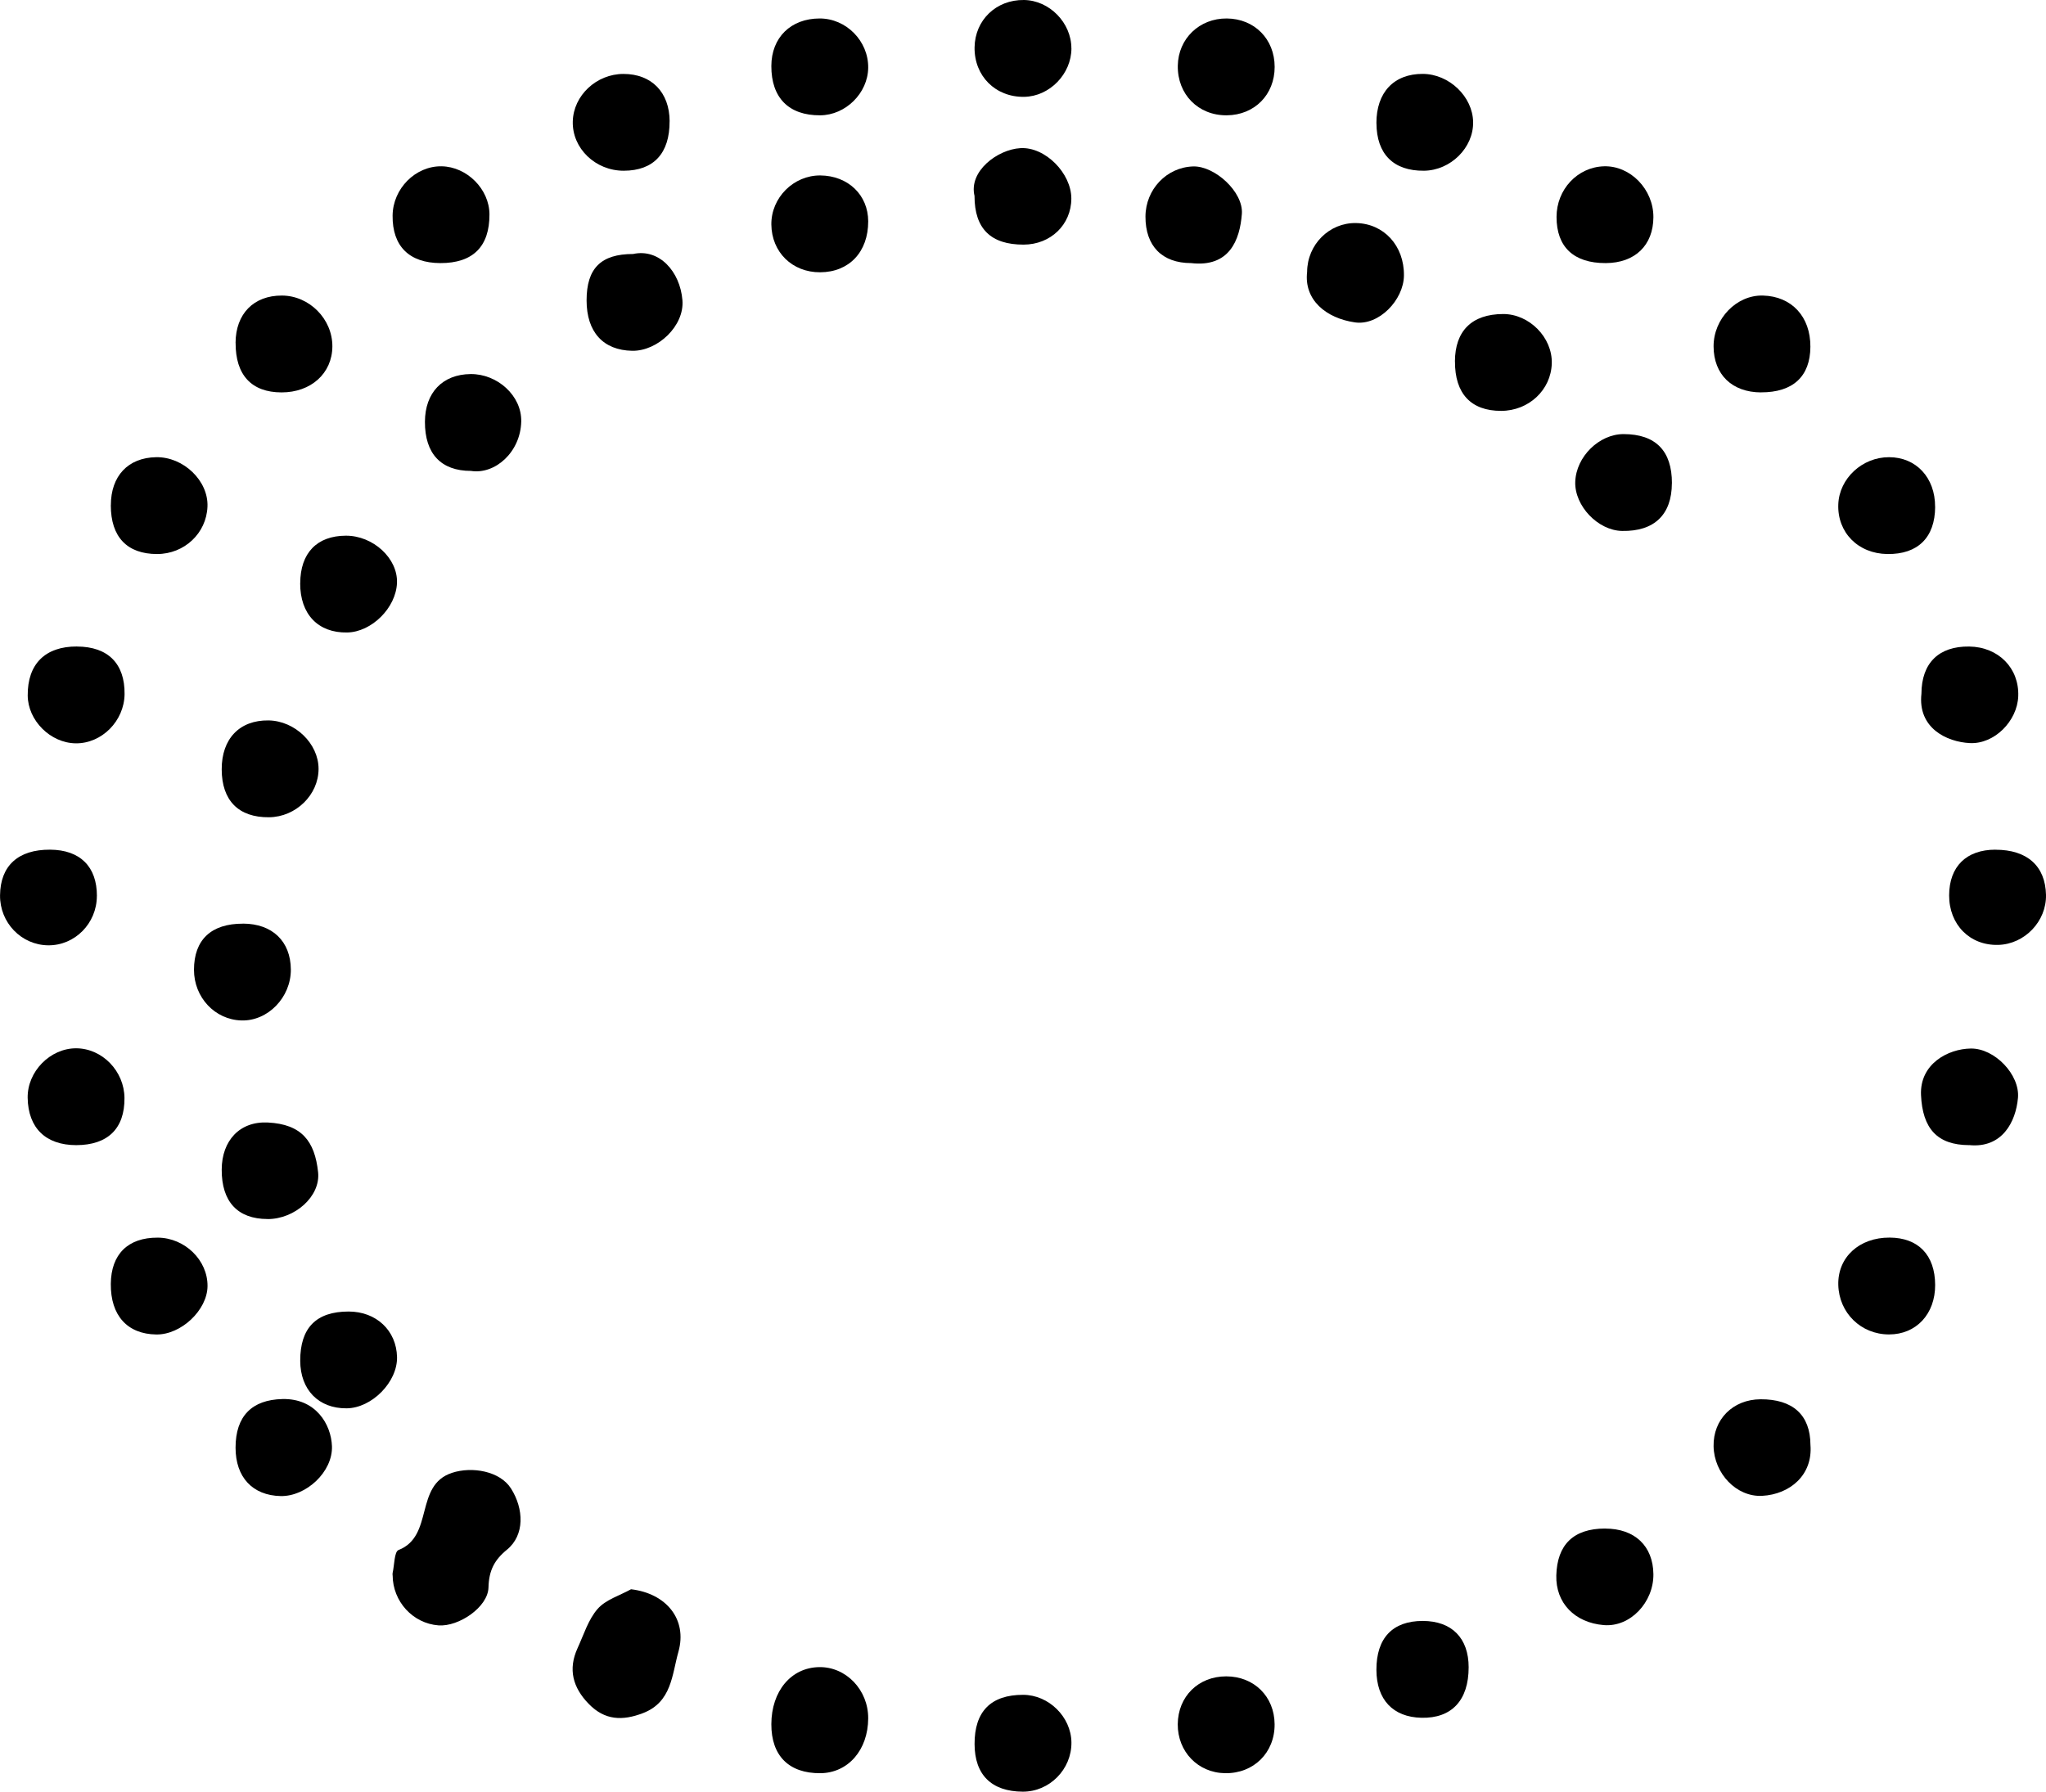 <?xml version="1.0" encoding="UTF-8"?>
<svg id="Layer_2" data-name="Layer 2" xmlns="http://www.w3.org/2000/svg" viewBox="0 0 442.97 387.97">
  <g id="Layer_1-2" data-name="Layer 1">
    <g>
      <path d="m85,341.14c0-.17-.03-.34,0-.5.4-1.73.35-4.63,1.29-5,7.71-3,3.39-14.03,11.57-16.71,4.35-1.43,10.38-.38,12.77,3.38,2.8,4.41,3.01,10.1-.88,13.27-2.72,2.22-3.9,4.51-3.99,8.17-.11,4.27-6.45,8.54-10.83,8.21-5.54-.42-9.89-5.16-9.92-10.83Z"/>
      <path d="m136.62,344.14c7.64.9,12.24,6.52,10.26,13.54-1.4,4.95-1.43,10.9-7.69,13.29-4.43,1.69-8.26,1.57-11.73-2.01-3.44-3.54-4.51-7.48-2.42-12.06,1.34-2.91,2.32-6.19,4.35-8.51,1.75-2,4.77-2.88,7.23-4.25Z"/>
      <path d="m167,373.36c.02-7.18,4.28-12.27,10.37-12.36,5.82-.09,10.63,4.95,10.6,11.1-.03,6.85-4.35,11.81-10.34,11.87-6.81.06-10.65-3.77-10.63-10.61Z"/>
      <path d="m211,377.68c-.03-7.08,3.53-10.69,10.51-10.68,5.54,0,10.39,4.77,10.46,10.29.07,5.83-4.75,10.72-10.56,10.68-6.74-.04-10.39-3.64-10.41-10.29Z"/>
      <path d="m381.27,84.97c-6.28-.02-10.24-3.87-10.27-9.95-.02-6.02,4.97-11.17,10.68-11.02,6.23.16,10.31,4.57,10.28,11.09-.03,6.43-3.78,9.9-10.7,9.87Z"/>
      <path d="m418.97,278.23c.03,6.3-4.1,10.74-9.99,10.73-6.06,0-10.83-4.66-10.98-10.73-.15-5.97,4.52-10.27,11.12-10.24,6.21.03,9.82,3.78,9.85,10.23Z"/>
      <path d="m95.34,56.97c-6.75-.02-10.42-3.68-10.34-10.31.07-5.83,4.96-10.74,10.61-10.65,5.49.09,10.34,4.95,10.36,10.4.03,6.99-3.58,10.58-10.63,10.56Z"/>
      <path d="m315,78.28c.02-6.64,3.67-10.25,10.41-10.28,5.68-.03,10.72,5.08,10.56,10.7-.17,5.76-5,10.27-10.99,10.27-6.51,0-10-3.74-9.97-10.69Z"/>
      <path d="m275.97,14.49c0,6.02-4.36,10.43-10.37,10.48-6.17.05-10.7-4.54-10.6-10.74.09-5.86,4.68-10.28,10.61-10.23,6,.05,10.36,4.47,10.36,10.49Z"/>
      <path d="m347.53,331c6.4,0,10.37,3.76,10.44,9.88.06,6.07-4.99,11.49-10.73,11.02-6.31-.52-10.45-4.8-10.29-10.76.18-6.62,3.68-10.15,10.58-10.15Z"/>
      <path d="m265.48,363c6.02,0,10.44,4.36,10.48,10.36.05,6.17-4.54,10.71-10.73,10.61-5.87-.09-10.28-4.67-10.24-10.61.05-6,4.46-10.36,10.48-10.36Z"/>
      <path d="m418.97,109.75c-.03,6.64-3.74,10.31-10.35,10.22-6.33-.08-10.85-4.67-10.62-10.76.21-5.61,5.18-10.22,10.99-10.21,5.88,0,10,4.45,9.97,10.75Z"/>
      <path d="m16.66,140c6.72.02,10.39,3.7,10.31,10.32-.07,5.81-4.95,10.72-10.59,10.64-5.47-.07-10.34-4.93-10.38-10.36-.05-6.82,3.78-10.63,10.66-10.61Z"/>
      <path d="m16.53,247.97c-6.62,0-10.43-3.69-10.54-10.24-.09-5.69,4.86-10.74,10.5-10.73,5.64.02,10.42,4.93,10.46,10.77.05,6.61-3.61,10.19-10.43,10.2Z"/>
      <path d="m187.97,47.94c.01,6.61-4.12,10.99-10.4,11.02-6.04.03-10.51-4.35-10.57-10.36-.05-5.8,4.82-10.66,10.62-10.61,6,.06,10.34,4.23,10.35,9.94Z"/>
      <path d="m51,74.25c.03-6.3,3.93-10.28,10.05-10.25,5.94.03,10.94,5.09,10.91,11.02-.03,5.81-4.62,9.96-11.01,9.95-6.49-.01-9.97-3.76-9.94-10.72Z"/>
      <path d="m347.63,56.97c-6.91.02-10.63-3.48-10.63-9.99,0-5.95,4.52-10.79,10.25-10.97,5.73-.18,10.75,4.99,10.72,11.03-.03,6.1-4,9.91-10.33,9.93Z"/>
      <path d="m167,14.29c.02-6.17,4.21-10.28,10.46-10.29,5.75-.01,10.58,4.89,10.51,10.68-.07,5.49-4.89,10.26-10.4,10.29-6.8.04-10.59-3.8-10.57-10.68Z"/>
      <path d="m391.97,312.86c.55,6.53-4.44,10.73-10.45,11.05-5.58.29-10.41-4.85-10.52-10.73-.11-5.83,4.19-10.14,10.15-10.18,7.01-.04,10.79,3.4,10.82,9.86Z"/>
      <path d="m144.97,26.26c.03,6.94-3.44,10.69-9.91,10.71-6.15.02-11.2-4.85-11.05-10.67.14-5.62,5.11-10.28,10.96-10.29,6.1-.01,9.98,3.97,10.01,10.26Z"/>
      <path d="m416,150.21c.03-6.63,3.75-10.3,10.35-10.21,6.32.09,10.84,4.67,10.61,10.76-.2,5.39-5.17,10.41-10.48,10.15-5.01-.25-11.31-3.26-10.48-10.7Z"/>
      <path d="m52.62,200c6.34.02,10.3,3.82,10.35,9.92.04,6.05-4.97,11.22-10.71,11.05-5.75-.17-10.26-5-10.26-10.96,0-6.52,3.72-10.02,10.62-10Z"/>
      <path d="m283,58.87c.03-5.91,4.8-10.68,10.59-10.57,6.05.11,10.45,4.93,10.37,11.37-.06,5.3-5.44,10.89-10.61,10.14-6.24-.9-11.07-4.86-10.35-10.94Z"/>
      <path d="m48,166.61c-.02-6.64,3.86-10.69,10.13-10.61,5.74.08,10.85,5.03,10.84,10.5,0,5.62-4.92,10.42-10.73,10.47-6.59.06-10.22-3.62-10.24-10.36Z"/>
      <path d="m426.33,247.97c-6.94-.02-10.09-3.63-10.42-10.83-.31-6.78,5.87-10.03,10.79-10.09,5.16-.06,10.65,5.67,10.2,10.7-.47,5.21-3.43,10.93-10.57,10.21Z"/>
      <path d="m57.9,263.97c-6.47-.02-9.93-3.77-9.9-10.71.03-6.29,3.92-10.5,10-10.19,7.3.37,10.15,4.03,10.87,10.76.56,5.26-5.08,10.17-10.96,10.15Z"/>
      <path d="m137.07,55c5.66-1.24,10.17,3.79,10.68,10,.46,5.57-5.36,11.05-10.87,10.96-6.29-.11-9.88-4.07-9.88-10.91,0-6.95,3.1-10.05,10.07-10.05Z"/>
      <path d="m51,313.48c0-6.85,3.56-10.37,10.13-10.53,7.24-.18,10.57,5.49,10.74,10.2.2,5.57-5.6,10.92-11.1,10.81-6.09-.13-9.77-4.08-9.77-10.48Z"/>
      <path d="m65,294.67c-.02-7.13,3.45-10.67,10.48-10.67,5.98,0,10.34,4.1,10.48,9.84.13,5.4-5.45,11.08-10.93,11.12-6.06.04-10-4.01-10.03-10.28Z"/>
      <path d="m298,26.69c-.02-6.67,3.77-10.71,10.04-10.69,5.71.03,10.81,4.91,10.9,10.43.09,5.56-4.87,10.47-10.63,10.54-6.6.07-10.27-3.6-10.3-10.28Z"/>
      <path d="m24,109.41c0-6.35,3.73-10.31,9.81-10.41,5.92-.1,11.34,5.12,11.11,10.71-.23,5.76-5,10.25-10.9,10.26-6.51,0-10.03-3.7-10.03-10.56Z"/>
      <path d="m361.97,104.65c-.02,6.81-3.82,10.45-10.78,10.32-5.23-.09-10.32-5.44-10.14-10.65.19-5.42,5.17-10.33,10.47-10.32,6.93.01,10.48,3.62,10.46,10.65Z"/>
      <path d="m101.95,101.97c-6.48,0-9.97-3.74-9.95-10.63.02-6.32,3.81-10.28,9.89-10.34,5.74-.06,11.08,4.64,10.96,10.28-.15,6.64-5.68,11.52-10.89,10.69Z"/>
      <path d="m231.97,10.47c0,5.55-4.74,10.42-10.24,10.5-6.21.09-10.82-4.52-10.73-10.72.09-5.92,4.69-10.33,10.69-10.25,5.51.07,10.27,4.92,10.27,10.47Z"/>
      <path d="m65,126.3c.02-6.54,3.6-10.28,9.88-10.3,5.91-.02,11.26,4.91,11.07,10.2-.19,5.4-5.48,10.67-10.8,10.76-6.29.11-10.18-3.97-10.16-10.67Z"/>
      <path d="m34.17,268c5.85.04,10.82,4.89,10.76,10.51-.05,5.18-5.72,10.53-11.08,10.46-6.29-.08-9.92-4.12-9.86-10.96.06-6.44,3.73-10.05,10.17-10.01Z"/>
      <path d="m257.87,56.97c-6.27,0-9.89-3.7-9.87-10.07.02-5.88,4.57-10.68,10.31-10.86,4.68-.15,10.92,5.53,10.56,10.27-.43,5.67-2.7,11.63-10.99,10.66Z"/>
      <path d="m211,42.47c-1.34-5.38,4.96-10.1,9.91-10.39,5.41-.33,11.05,5.47,11.04,10.92-.01,5.64-4.48,9.96-10.33,9.97-7.11.02-10.63-3.46-10.63-10.5Z"/>
      <path d="m432.03,184c6.86,0,10.8,3.52,10.94,9.76.13,5.73-4.61,10.7-10.35,10.85-6.14.16-10.64-4.39-10.62-10.73.02-6.24,3.72-9.89,10.03-9.89Z"/>
      <path d="m20.97,194.04c-.01,5.91-4.77,10.72-10.54,10.66-5.82-.06-10.49-4.92-10.42-10.84.07-6.4,3.93-9.91,10.84-9.87,6.49.04,10.15,3.67,10.13,10.04Z"/>
      <path d="m317.97,361.04c0,7.15-3.67,11.07-10.21,10.93-6.18-.14-9.74-3.93-9.76-10.39-.01-6.88,3.51-10.59,10.04-10.58,6.28.01,9.93,3.7,9.93,10.04Z"/>
    </g>
  </g>
</svg>